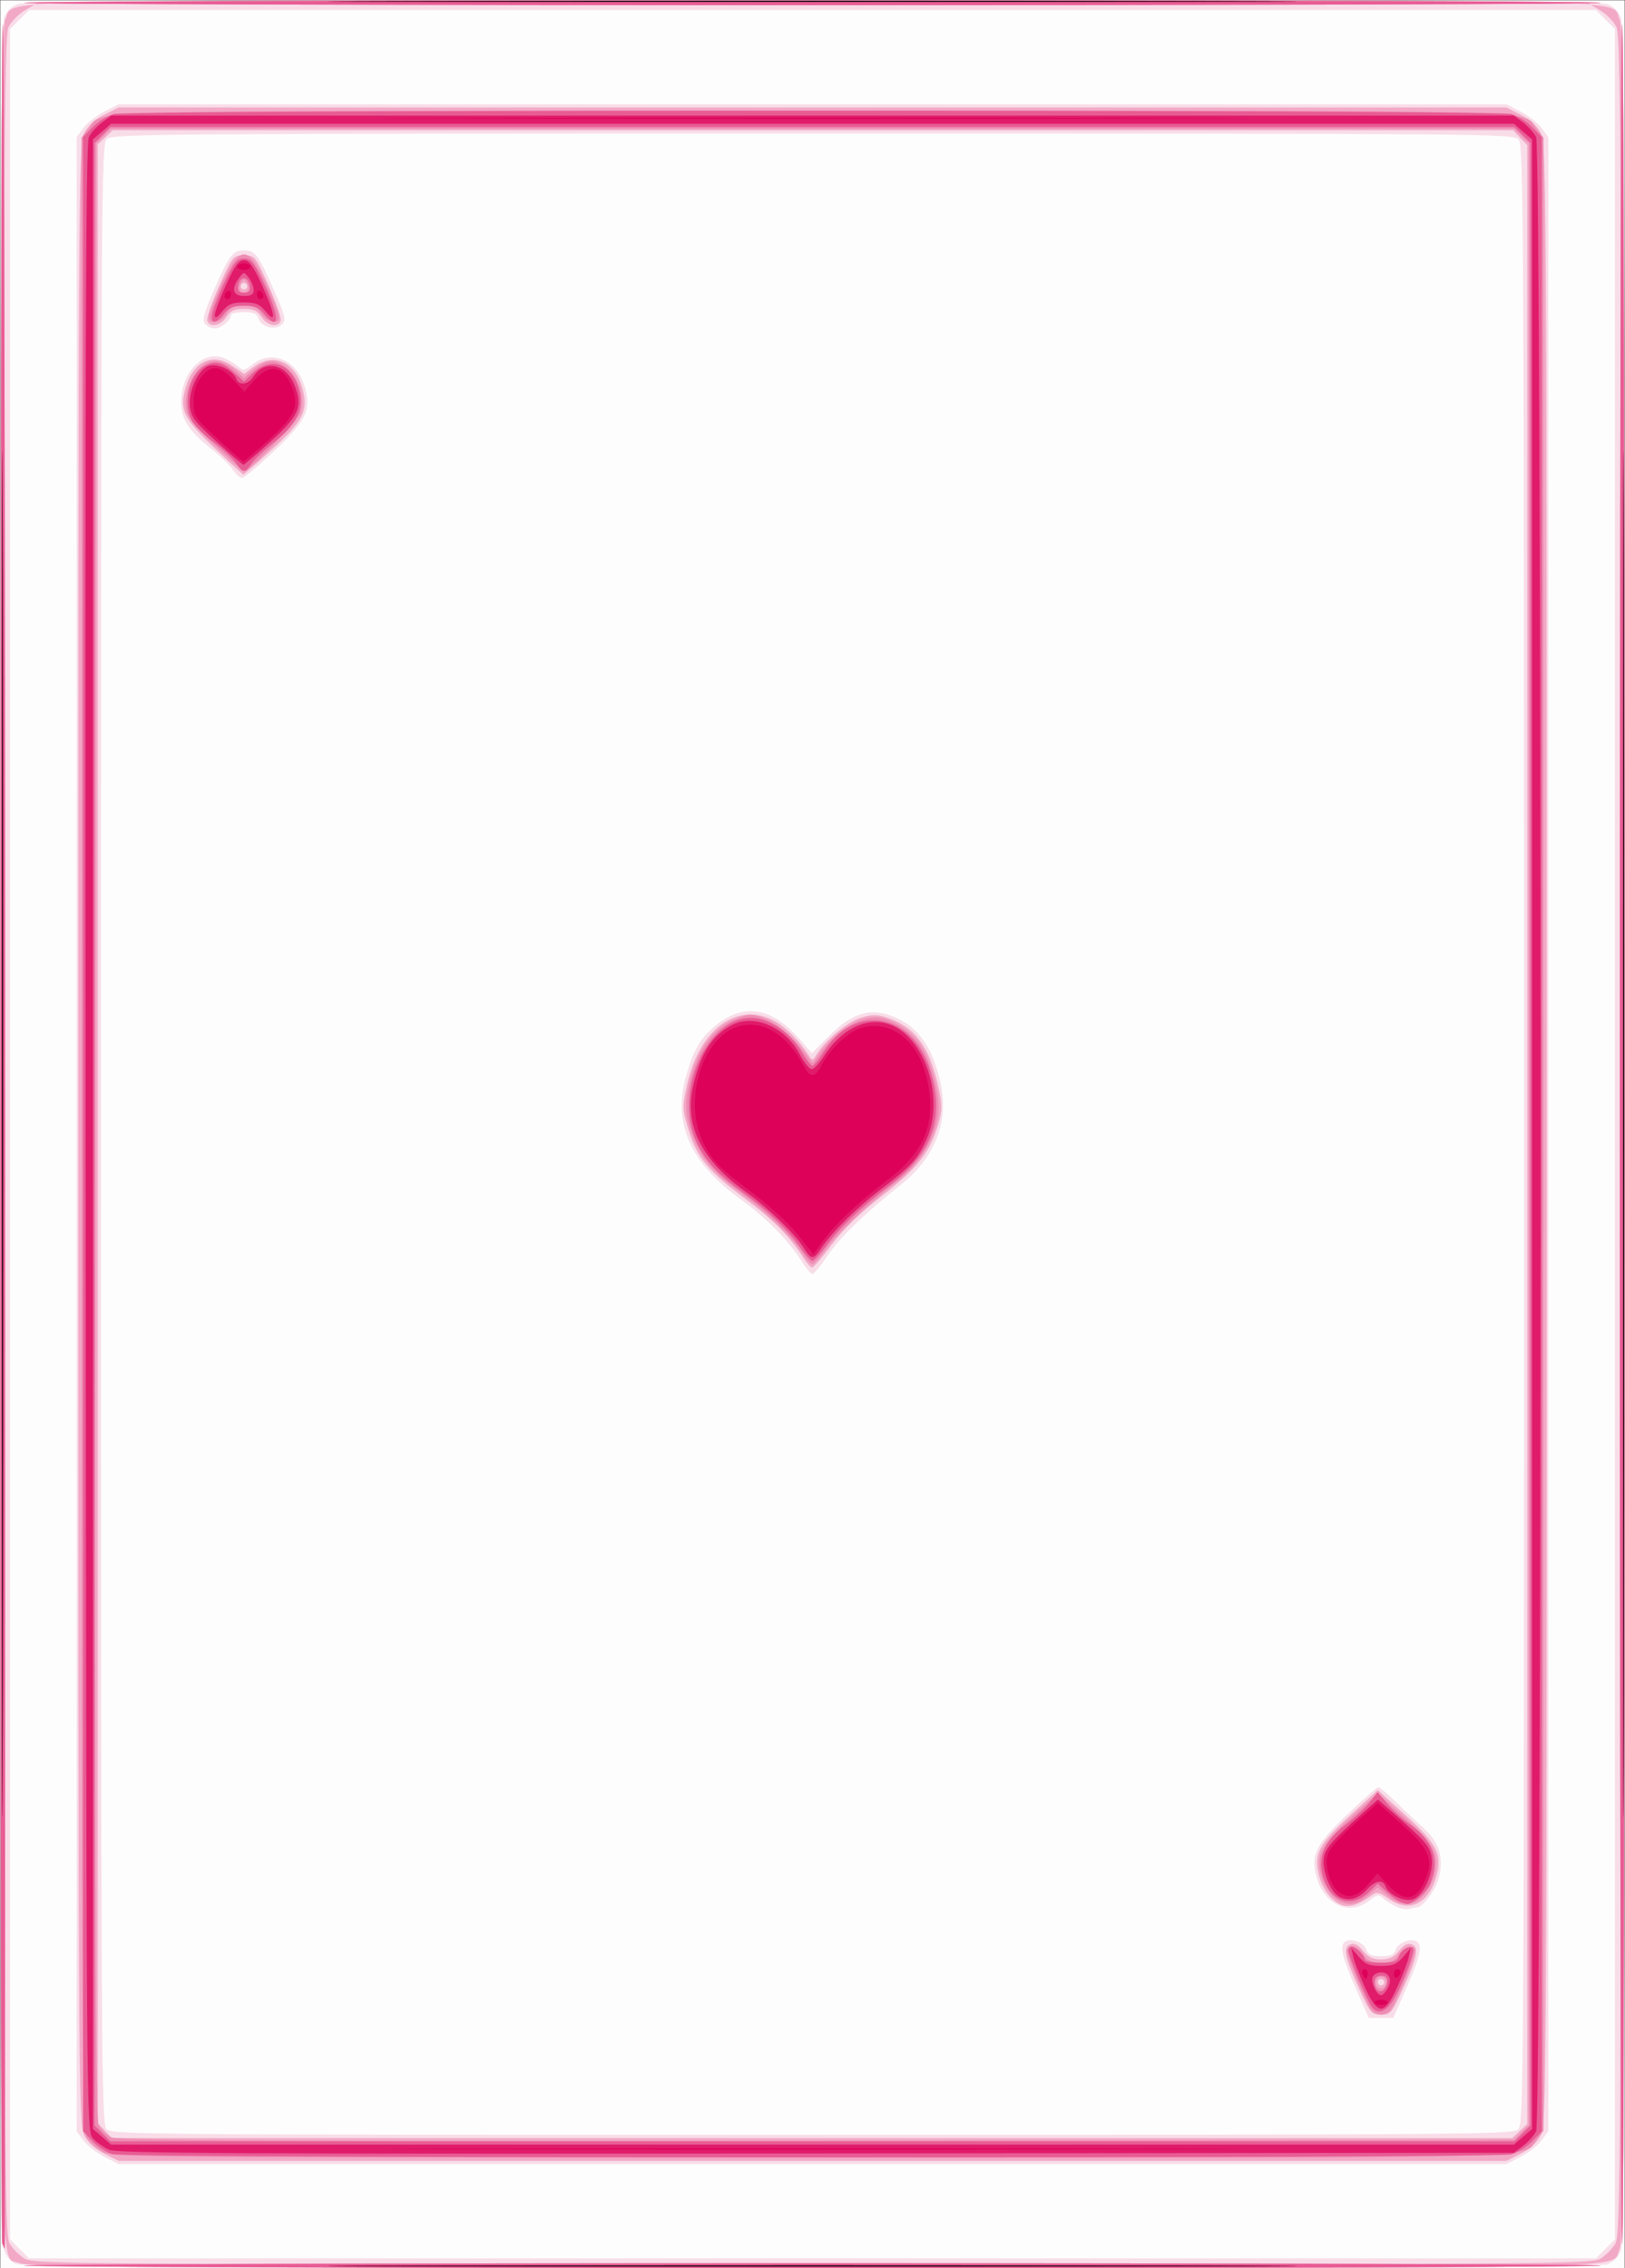 <?xml version="1.0" encoding="UTF-8" standalone="no"?>
<!-- Created with Inkscape (http://www.inkscape.org/) -->

<svg
   xmlns:dc="http://purl.org/dc/elements/1.1/"
   xmlns:cc="http://creativecommons.org/ns#"
   xmlns:rdf="http://www.w3.org/1999/02/22-rdf-syntax-ns#"
   xmlns:svg="http://www.w3.org/2000/svg"
   xmlns="http://www.w3.org/2000/svg"
   xmlns:sodipodi="http://sodipodi.sourceforge.net/DTD/sodipodi-0.dtd"
   xmlns:inkscape="http://www.inkscape.org/namespaces/inkscape"
   width="176.454mm"
   height="246.27mm"
   viewBox="0 0 625.23 872.611"
   id="svg2"
   version="1.1"
   inkscape:version="0.91 r13725"
   sodipodi:docname="As.svg">
  <rect x="0" y="0" width="625.23" height="872.611" fill="#333333" stroke="none"/>
  <defs
     id="defs4">
    <pattern
       y="0"
       x="0"
       height="6"
       width="6"
       patternUnits="userSpaceOnUse"
       id="EMFhbasepattern" />
    <pattern
       y="0"
       x="0"
       height="6"
       width="6"
       patternUnits="userSpaceOnUse"
       id="EMFhbasepattern-1" />
    <pattern
       y="0"
       x="0"
       height="6"
       width="6"
       patternUnits="userSpaceOnUse"
       id="EMFhbasepattern-14" />
    <pattern
       y="0"
       x="0"
       height="6"
       width="6"
       patternUnits="userSpaceOnUse"
       id="EMFhbasepattern-4" />
    <pattern
       y="0"
       x="0"
       height="6"
       width="6"
       patternUnits="userSpaceOnUse"
       id="EMFhbasepattern-9" />
    <pattern
       y="0"
       x="0"
       height="6"
       width="6"
       patternUnits="userSpaceOnUse"
       id="EMFhbasepattern-8" />
  </defs>
  <sodipodi:namedview
     id="base"
     pagecolor="#ffffff"
     bordercolor="#666666"
     borderopacity="1.0"
     inkscape:pageopacity="0.0"
     inkscape:pageshadow="2"
     inkscape:zoom="0.24748737"
     inkscape:cx="-76.340166"
     inkscape:cy="-412.43249"
     inkscape:document-units="px"
     inkscape:current-layer="layer1"
     showgrid="false"
     fit-margin-top="0"
     fit-margin-left="0"
     fit-margin-right="0"
     fit-margin-bottom="0"
     inkscape:window-width="784"
     inkscape:window-height="822"
     inkscape:window-x="800"
     inkscape:window-y="0"
     inkscape:window-maximized="0" />
  <g
     inkscape:label="Calque 1"
     inkscape:groupmode="layer"
     id="layer1"
     transform="translate(-124.113,1595.651)">
    <g
       transform="translate(1308.155,-1559.152)"
       id="g4014">
      <path
         style="fill:#fdfdfd"
         d="m -1183.929,399.862 0,-436.25 312.5,0 312.5,0 0,436.25 0,436.25 -312.5,0 -312.5,0 0,-436.25 z"
         id="path4030"
         inkscape:connector-curvature="0" />
      <path
         style="fill:#f8dde8"
         d="m -1177.803,834.554 c -1.896,-0.754 -3.849,-2.949 -4.688,-5.268 -2.067,-5.716 -2.07,-853.122 0,-858.838 0.969,-2.678 2.723,-4.433 5.401,-5.401 5.698,-2.061 605.63,-2.061 611.329,0 2.678,0.969 4.433,2.723 5.401,5.401 2.064,5.707 2.064,853.121 0,858.829 -0.969,2.678 -2.723,4.433 -5.401,5.401 -5.342,1.932 -607.177,1.81 -612.039,-0.124 z m 611.471,-5.846 3.654,-3.654 0,-425.192 0,-425.192 -3.654,-3.654 -3.654,-3.654 -301.442,0 -301.442,0 -3.654,3.654 -3.654,3.654 0,425.192 0,425.192 3.654,3.654 3.654,3.654 301.442,0 301.442,0 3.654,-3.654 z m -577.571,-35.409 c -3.027,-1.547 -6.662,-4.401 -8.077,-6.342 l -2.573,-3.529 0,-383.567 0,-383.567 2.573,-3.529 c 1.415,-1.941 5.05,-4.795 8.077,-6.342 l 5.504,-2.812 266.97,0 266.97,0 5.504,2.812 c 3.027,1.547 6.662,4.401 8.077,6.342 l 2.573,3.529 0,383.567 0,383.567 -2.573,3.529 c -1.415,1.941 -5.05,4.795 -8.077,6.342 l -5.504,2.812 -266.97,0 -266.97,0 -5.504,-2.812 z m 543.939,-10.506 c 2.205,-1.996 2.286,-15.539 2.286,-382.714 0,-352.44 -0.153,-380.815 -2.069,-382.931 -1.992,-2.201 -12.066,-2.286 -271.464,-2.286 -248.921,0 -269.569,0.157 -271.681,2.069 -2.205,1.996 -2.286,15.539 -2.286,382.714 0,352.44 0.153,380.815 2.069,382.931 1.992,2.201 12.066,2.286 271.464,2.286 248.921,0 269.569,-0.157 271.681,-2.069 z m -62.578,-54.642 c -5.237,-11.941 -6.166,-16.255 -3.815,-17.708 2.263,-1.399 7.224,0.554 8.055,3.172 0.612,1.929 1.892,2.497 5.624,2.497 3.732,0 5.012,-0.568 5.624,-2.497 0.831,-2.617 5.791,-4.571 8.055,-3.172 2.351,1.453 1.422,5.766 -3.815,17.708 l -5.136,11.711 -4.728,0 -4.728,0 -5.136,-11.711 z m 16.14,-30.933 c -1.705,-0.681 -4.068,-2.114 -5.252,-3.185 -1.96,-1.773 -2.453,-1.712 -5.507,0.691 -7.727,6.078 -17.502,1.618 -20.392,-9.305 -2.198,-8.31 -0.214,-12.279 11.955,-23.912 5.98,-5.717 11.331,-10.394 11.892,-10.394 0.561,0 3.725,2.672 7.031,5.938 3.306,3.266 8.059,7.751 10.561,9.968 5.705,5.053 7.62,11.262 5.756,18.665 -1.233,4.898 -6.249,11.68 -8.639,11.68 -0.538,0 -1.726,0.246 -2.642,0.547 -0.916,0.301 -3.059,-0.01 -4.764,-0.691 z M -875.93,448.3 c -4.536,-7.34 -13.416,-16.363 -22.638,-23 -20.22,-14.553 -26.873,-29.807 -21.246,-48.715 2.537,-8.524 4.936,-12.923 9.211,-16.893 11.33,-10.518 22.725,-9.415 33.901,3.282 l 5.032,5.716 6.683,-6.671 c 8.573,-8.557 15.206,-10.755 23.54,-7.799 10.364,3.676 16.334,11.859 19.424,26.627 3.05,14.58 -2.527,28.357 -15.656,38.675 -13.267,10.426 -23.53,20.374 -28.06,27.2 -2.515,3.789 -5.099,6.89 -5.741,6.89 -0.642,0 -2.645,-2.391 -4.45,-5.312 z M -1094.43,144.25 c -1.121,-1.712 -4.983,-5.431 -8.581,-8.265 -8.345,-6.573 -11.334,-11.274 -11.333,-17.821 0,-11.307 8.313,-19.991 16.246,-16.974 1.947,0.74 4.498,2.213 5.669,3.273 1.929,1.745 2.444,1.678 5.483,-0.712 7.727,-6.078 17.502,-1.618 20.392,9.305 2.199,8.31 0.214,12.279 -11.955,23.912 -5.98,5.717 -11.55,10.394 -12.377,10.394 -0.828,0 -2.422,-1.4 -3.544,-3.112 z m -10.68,-56.181 c -1.183,-1.426 -0.557,-3.92 3.06,-12.188 6.311,-14.425 7.493,-16.02 11.871,-16.02 4.382,0 5.558,1.59 11.902,16.09 4.08,9.326 4.373,10.67 2.694,12.35 -2.466,2.465 -7.917,1.133 -8.972,-2.192 -0.615,-1.938 -1.892,-2.497 -5.708,-2.497 -2.704,0 -4.916,0.522 -4.916,1.161 0,1.961 -3.802,5.089 -6.186,5.089 -1.242,0 -2.927,-0.807 -3.745,-1.793 z"
         id="path4028"
         inkscape:connector-curvature="0" />
      <path
         style="fill:#f2a9c6"
         d="m -1176.725,834.156 c -7.802,-4.233 -7.203,31.869 -7.203,-434.293 0,-377.552 0.212,-425.534 1.896,-428.791 4.166,-8.057 -20.73,-7.459 310.604,-7.459 331.333,0 306.437,-0.598 310.604,7.459 1.684,3.256 1.896,51.239 1.896,428.791 0,377.552 -0.212,425.534 -1.896,428.791 -4.167,8.058 20.772,7.464 -310.854,7.409 -264.351,-0.044 -302.047,-0.279 -305.046,-1.907 z m 608.356,-1.638 c 2.026,-1.189 4.657,-3.82 5.846,-5.846 2.037,-3.472 2.167,-28.09 2.253,-426.305 0.082,-377.438 -0.114,-423.031 -1.826,-426.464 -1.055,-2.114 -3.899,-5.013 -6.321,-6.442 l -4.404,-2.598 -298.607,0 -298.607,0 -4.404,2.598 c -2.422,1.429 -5.267,4.328 -6.321,6.442 -1.712,3.433 -1.908,49.026 -1.826,426.464 0.086,398.215 0.216,422.833 2.253,426.305 1.189,2.026 3.82,4.657 5.846,5.846 3.465,2.033 21.562,2.162 303.06,2.162 281.498,0 299.595,-0.129 303.06,-2.162 z m -575.607,-40.468 c -3.63,-1.83 -6.341,-4.34 -7.763,-7.188 -2.066,-4.136 -2.186,-25.13 -2.186,-385 0,-359.87 0.119,-380.864 2.186,-385 1.422,-2.847 4.133,-5.357 7.763,-7.188 l 5.577,-2.812 266.97,0 266.97,0 5.577,2.812 c 3.63,1.83 6.341,4.34 7.763,7.188 2.066,4.136 2.186,25.13 2.186,385 0,359.87 -0.119,380.864 -2.186,385 -1.422,2.847 -4.133,5.357 -7.763,7.188 l -5.577,2.812 -266.97,0 -266.97,0 -5.577,-2.812 z m 544.655,-8.655 2.893,-2.718 0,-380.639 0,-380.639 -2.718,-2.893 -2.718,-2.893 -269.389,0 -269.389,0 -2.893,2.718 -2.893,2.718 0,380.639 0,380.639 2.718,2.893 2.718,2.893 269.389,0 269.389,0 2.893,-2.718 z m -61.633,-54.403 c -5.694,-12.494 -6.473,-16.324 -3.551,-17.446 1.56,-0.599 3.024,0.144 4.887,2.481 1.951,2.447 3.8,3.335 6.941,3.335 3.141,0 4.99,-0.888 6.941,-3.335 1.863,-2.337 3.327,-3.079 4.887,-2.481 2.922,1.121 2.143,4.951 -3.551,17.446 -4.099,8.996 -4.637,9.621 -8.276,9.621 -3.639,0 -4.177,-0.625 -8.276,-9.621 z m 9.526,-2.879 c 0,-0.688 -0.562,-1.25 -1.25,-1.25 -0.688,0 -1.25,0.562 -1.25,1.25 0,0.688 0.562,1.25 1.25,1.25 0.688,0 1.25,-0.562 1.25,-1.25 z m -16.25,-29.645 c -3.826,-1.373 -7.268,-5.687 -8.745,-10.961 -2.363,-8.44 -0.38,-12.376 11.889,-23.605 l 10.617,-9.717 10.576,9.628 c 12.263,11.163 14.287,15.192 11.907,23.694 -2.905,10.377 -10.253,13.989 -17.9,8.8 -4.69,-3.182 -4.709,-3.184 -8.086,-0.797 -4.005,2.832 -7.669,3.888 -10.26,2.958 z M -874.792,447.675 c -5.239,-8.295 -11.513,-14.705 -22.278,-22.761 -14.53,-10.874 -18.789,-16.021 -22.027,-26.621 -2.495,-8.17 -2.512,-8.748 -0.5,-17.792 4.658,-20.937 19.045,-31.594 33.024,-24.462 4.393,2.241 9.775,7.519 13.582,13.318 1.529,2.33 1.596,2.327 3.125,-0.12 3.542,-5.667 11.913,-12.647 16.993,-14.169 4.211,-1.262 6.32,-1.284 9.956,-0.105 10.601,3.437 16.358,10.981 19.71,25.824 1.824,8.078 1.831,9.502 0.067,15.546 -3.054,10.469 -7.929,16.627 -21.639,27.333 -8.356,6.526 -14.959,12.942 -19.234,18.691 -3.58,4.815 -6.982,8.754 -7.559,8.754 -0.577,0 -2.026,-1.547 -3.22,-3.438 z M -1101.614,135.771 c -11.916,-11.335 -13.516,-14.733 -10.958,-23.27 3.001,-10.017 10.289,-13.429 17.799,-8.333 l 4.701,3.19 3.661,-2.707 c 7.65,-5.656 15.833,-2.022 18.728,8.316 2.359,8.425 0.375,12.381 -11.791,23.516 -5.786,5.295 -10.702,9.615 -10.924,9.599 -0.222,-0.016 -5.269,-4.656 -11.215,-10.312 z m -2.696,-48.851 c -0.357,-0.931 1.722,-6.978 4.621,-13.438 5.153,-11.483 5.365,-11.745 9.511,-11.745 4.146,0 4.358,0.262 9.511,11.745 2.899,6.46 4.978,12.507 4.621,13.438 -1.051,2.74 -5.161,1.941 -7.372,-1.433 -1.585,-2.419 -3.113,-3.125 -6.76,-3.125 -3.647,0 -5.175,0.706 -6.76,3.125 -2.211,3.374 -6.32,4.173 -7.372,1.433 z m 15.382,-13.308 c 0,-0.688 -0.562,-1.25 -1.25,-1.25 -0.688,0 -1.25,0.562 -1.25,1.25 0,0.688 0.562,1.25 1.25,1.25 0.688,0 1.25,-0.562 1.25,-1.25 z"
         id="path4026"
         inkscape:connector-curvature="0" />
      <path
         style="fill:#ee8db4"
         d="m -1174.747,835.156 c -0.794,-0.505 135.699,-0.918 303.318,-0.918 167.619,0 304.112,0.413 303.318,0.918 -0.794,0.505 -137.287,0.918 -303.318,0.918 -166.031,0 -302.524,-0.413 -303.318,-0.918 z m -8.423,-8.521 c -1.096,-2.856 -0.899,-852.117 0.198,-853.841 0.505,-0.794 0.918,191.441 0.918,427.188 0,235.747 -0.08,428.631 -0.179,428.631 -0.098,0 -0.52,-0.89 -0.938,-1.977 z m 622.366,-426.773 c 0,-235.681 0.413,-427.862 0.918,-427.068 1.201,1.887 1.201,852.249 0,854.136 -0.505,0.794 -0.918,-191.387 -0.918,-427.068 z m -583.917,391.352 c -2.154,-1.314 -4.826,-3.687 -5.938,-5.273 -1.851,-2.642 -2.021,-35.199 -2.021,-386.189 l 0,-383.303 2.61,-3.319 c 5.936,-7.546 -14.999,-7.019 278.64,-7.019 293.639,0 272.704,-0.527 278.64,7.019 l 2.61,3.319 0,383.413 0,383.413 -2.61,3.319 c -5.936,7.546 15.025,7.019 -278.89,7.014 -262.722,-0.005 -269.218,-0.061 -273.041,-2.393 z m 546.069,-7.325 2.847,-2.847 0,-381.181 0,-381.181 -2.847,-2.847 -2.847,-2.847 -269.931,0 -269.931,0 -2.847,2.847 -2.847,2.847 -0.297,379.653 c -0.237,302.949 0.02,380.279 1.275,382.753 0.865,1.705 2.967,3.808 4.672,4.674 2.469,1.253 57.789,1.513 271.503,1.275 l 268.403,-0.299 2.847,-2.847 z m -57.56,-46.89 c -2.353,-2.835 -10.249,-22.326 -9.522,-23.504 1.292,-2.091 4.227,-1.162 6.293,1.991 1.585,2.419 3.113,3.125 6.76,3.125 3.647,0 5.175,-0.706 6.76,-3.125 2.066,-3.153 5.001,-4.082 6.293,-1.991 0.728,1.177 -7.168,20.668 -9.522,23.504 -0.736,0.887 -2.325,1.612 -3.532,1.612 -1.207,0 -2.796,-0.725 -3.532,-1.612 z m 5.474,-9.747 c 1.288,-2.084 -1.609,-4.474 -3.333,-2.75 -1.442,1.442 -0.54,4.109 1.391,4.109 0.606,0 1.48,-0.612 1.942,-1.359 z m -19.296,-33.179 c -3.326,-2.329 -6.396,-8.862 -6.396,-13.609 0,-5.223 2.985,-9.457 13.052,-18.514 l 9.489,-8.536 10.523,9.553 c 11.135,10.109 12.876,13.371 11.382,21.331 -0.438,2.332 -2.229,5.945 -3.982,8.027 -4.024,4.782 -8.865,4.971 -14.118,0.551 l -3.846,-3.236 -3.846,3.236 c -4.433,3.73 -8.127,4.091 -12.258,1.198 z M -875.63,445.175 c -3.789,-5.955 -14.267,-16.09 -23.924,-23.141 -10.046,-7.335 -14.844,-13.064 -17.997,-21.491 -3.271,-8.743 -3.302,-13.773 -0.15,-24.358 3.077,-10.33 9.168,-17.812 16.91,-20.769 5.277,-2.015 5.941,-2.017 11.138,-0.033 5.023,1.918 12.479,8.715 16.661,15.186 1.534,2.374 1.591,2.375 3.125,0.037 6.266,-9.547 15.035,-15.658 22.55,-15.717 5.287,-0.042 13.007,4.469 16.939,9.897 4.562,6.298 8.206,19.708 7.37,27.124 -1.012,8.979 -6.814,18.902 -14.675,25.098 -12.333,9.722 -24.112,20.86 -28.464,26.916 -2.347,3.266 -4.77,5.938 -5.384,5.938 -0.614,0 -2.459,-2.109 -4.099,-4.688 z M -1101.083,135.131 c -6.244,-5.858 -10.591,-10.996 -11.075,-13.089 -2.001,-8.662 4.014,-19.679 10.744,-19.679 1.988,0 5.231,1.42 7.389,3.236 l 3.846,3.236 3.846,-3.236 c 5.006,-4.212 9.221,-4.111 13.658,0.326 3.89,3.89 5.758,10.712 4.414,16.117 -0.723,2.905 -19.878,22.783 -21.918,22.745 -0.344,-0.006 -5.251,-4.351 -10.904,-9.655 z m -2.391,-50.663 c 0.4,-1.592 2.66,-7.137 5.023,-12.323 6.535,-14.339 10.008,-14.339 16.543,0 5.959,13.076 6.401,15.217 3.143,15.217 -1.434,0 -3.528,-1.406 -4.654,-3.125 -1.585,-2.419 -3.113,-3.125 -6.76,-3.125 -3.647,0 -5.175,0.706 -6.76,3.125 -2.727,4.162 -7.564,4.333 -6.535,0.231 z m 15.013,-9.353 c 0.339,-0.548 0.091,-1.814 -0.551,-2.812 -1.021,-1.587 -1.314,-1.587 -2.335,0 -1.24,1.927 -0.663,3.81 1.167,3.81 0.606,0 1.38,-0.449 1.719,-0.997 z m -86.287,-110.546 c 1.887,-1.201 604.749,-1.201 606.636,0 0.794,0.505 -135.699,0.918 -303.318,0.918 -167.619,0 -304.112,-0.413 -303.318,-0.918 z"
         id="path4024"
         inkscape:connector-curvature="0" />
      <path
         style="fill:#e85c94"
         d="m -1174.747,835.156 c -0.794,-0.505 135.699,-0.918 303.318,-0.918 167.619,0 304.112,0.413 303.318,0.918 -0.794,0.505 -137.287,0.918 -303.318,0.918 -166.031,0 -302.524,-0.413 -303.318,-0.918 z m -8.423,-8.521 c -1.096,-2.856 -0.899,-852.117 0.198,-853.841 0.505,-0.794 0.918,191.441 0.918,427.188 0,235.747 -0.08,428.631 -0.179,428.631 -0.098,0 -0.52,-0.89 -0.938,-1.977 z m 622.366,-426.773 c 0,-235.681 0.413,-427.862 0.918,-427.068 1.201,1.887 1.201,852.249 0,854.136 -0.505,0.794 -0.918,-191.387 -0.918,-427.068 z m -580.047,392.42 c -2.088,-0.607 -5.463,-2.844 -7.5,-4.969 l -3.703,-3.865 0,-383.586 0,-383.586 3.679,-3.84 c 2.023,-2.112 5.68,-4.396 8.125,-5.075 6.103,-1.695 531.54,-1.695 537.642,0 2.445,0.679 6.102,2.963 8.125,5.075 l 3.679,3.84 0,383.586 0,383.586 -3.679,3.84 c -2.023,2.112 -5.68,4.396 -8.125,5.075 -5.667,1.574 -532.823,1.495 -538.243,-0.081 z m 542.604,-7.989 3.068,-3.068 0,-381.364 0,-381.364 -3.068,-3.068 -3.068,-3.068 -270.114,0 -270.114,0 -3.068,3.068 -3.068,3.068 0,381.364 0,381.364 3.068,3.068 3.068,3.068 270.114,0 270.114,0 3.068,-3.068 z m -57.84,-48.434 c -1.834,-2.264 -9.092,-19.631 -9.092,-21.754 0,-0.959 0.522,-1.744 1.161,-1.744 1.503,0 5.089,3.586 5.089,5.089 0,0.638 2.775,1.161 6.166,1.161 4.968,0 6.313,-0.463 6.923,-2.385 0.761,-2.398 4.21,-4.484 5.418,-3.276 0.864,0.864 -1.746,8.445 -5.821,16.911 -3.399,7.061 -7.138,9.339 -9.843,5.998 z m 5.682,-9.533 c 0.3,-2.04 -0.243,-2.715 -2.188,-2.715 -1.675,0 -2.587,0.808 -2.587,2.292 0,4.752 4.084,5.114 4.774,0.423 z m 5.226,-31.094 c -1.031,-0.375 -3.422,-2.124 -5.312,-3.885 l -3.438,-3.203 -3.506,3.359 c -6.825,6.539 -15.002,3.543 -17.703,-6.488 -1.938,-7.196 0.88,-13.436 8.792,-19.469 3.431,-2.617 7.615,-6.513 9.298,-8.658 l 3.059,-3.9 3.665,4.438 c 2.016,2.441 5.94,6.015 8.72,7.941 9.01,6.244 11.577,13.831 7.78,22.992 -1.354,3.267 -7.178,8.163 -9.107,7.655 -0.206,-0.054 -1.218,-0.406 -2.25,-0.781 z M -876.256,443.3 c -4.538,-6.52 -12.295,-13.962 -21.518,-20.645 -10.031,-7.269 -14.883,-12.503 -18.208,-19.641 -9.587,-20.587 5.669,-51.24 23.707,-47.633 6.115,1.223 12.888,6.38 16.521,12.579 1.822,3.109 3.74,5.653 4.263,5.653 0.522,0 2.493,-2.442 4.379,-5.426 12.131,-19.192 34.494,-14.935 41.188,7.84 5.301,18.039 0.54,31.074 -15.942,43.648 -11.042,8.423 -19.066,16.051 -24.105,22.916 -2.431,3.312 -4.908,6.022 -5.504,6.022 -0.596,0 -2.747,-2.391 -4.781,-5.312 z M -1093.164,141.774 c -1.113,-1.698 -5.016,-5.348 -8.674,-8.109 -3.658,-2.762 -7.425,-6.467 -8.37,-8.235 -3.684,-6.884 -0.981,-18.085 5.127,-21.243 4.072,-2.106 6.715,-1.421 11.466,2.967 l 3.438,3.176 3.506,-3.359 c 6.825,-6.539 15.002,-3.543 17.703,6.488 1.975,7.335 -0.822,13.283 -9.398,19.981 -3.789,2.959 -7.78,6.74 -8.869,8.401 -2.487,3.796 -3.403,3.785 -5.928,-0.067 z m -9.122,-57.934 c 0.388,-1.937 2.567,-7.422 4.844,-12.188 3.49,-7.306 4.63,-8.665 7.264,-8.665 2.635,0 3.774,1.359 7.264,8.665 4.62,9.673 6.247,15.71 4.233,15.71 -0.724,0 -2.422,-1.406 -3.774,-3.125 -1.927,-2.45 -3.596,-3.125 -7.723,-3.125 -4.127,0 -5.796,0.675 -7.723,3.125 -3.29,4.183 -5.265,4.004 -4.385,-0.397 z m 14.383,-10.54 c -0.22,-1.547 -1.243,-2.812 -2.274,-2.812 -1.031,0 -2.055,1.266 -2.274,2.812 -0.307,2.165 0.216,2.812 2.274,2.812 2.058,0 2.582,-0.648 2.274,-2.812 z m -86.843,-108.731 c 1.887,-1.201 604.749,-1.201 606.636,0 0.794,0.505 -135.699,0.918 -303.318,0.918 -167.619,0 -304.112,-0.413 -303.318,-0.918 z"
         id="path4022"
         inkscape:connector-curvature="0" />
      <path
         style="fill:#e01b6a"
         d="m -1022.366,835.175 c 83.016,-0.177 218.859,-0.177 301.875,0 83.016,0.177 15.094,0.323 -150.938,0.323 -166.031,0 -233.953,-0.145 -150.938,-0.323 z m -160.945,-435.313 c 0,-234.094 0.144,-329.859 0.32,-212.812 0.176,117.047 0.176,308.578 0,425.625 -0.176,117.047 -0.32,21.281 -0.32,-212.812 z m 623.75,0 c 0,-234.094 0.144,-329.859 0.32,-212.812 0.176,117.047 0.176,308.578 0,425.625 -0.176,117.047 -0.32,21.281 -0.32,-212.812 z m -582.493,390.751 c -2.062,-0.913 -4.875,-2.921 -6.25,-4.462 -2.487,-2.787 -2.502,-4.781 -2.797,-384.858 -0.235,-301.68 0.028,-382.688 1.25,-385.061 0.851,-1.652 3.135,-4.184 5.077,-5.625 l 3.529,-2.62 269.817,0 269.817,0 3.529,2.62 c 1.941,1.441 4.224,3.973 5.073,5.625 2.262,4.401 2.262,762.858 0,767.259 -0.849,1.652 -3.132,4.184 -5.073,5.625 l -3.529,2.62 -268.346,0.268 c -220.8,0.221 -269.01,-0.026 -272.096,-1.392 z m 543.993,-5.018 3.507,-3.017 0,-382.716 0,-382.716 -3.507,-3.017 -3.507,-3.017 -269.861,0 -269.861,0 -3.507,3.017 -3.507,3.017 0,382.716 0,382.716 3.507,3.017 3.507,3.017 269.861,0 269.861,0 3.507,-3.017 z m -60.932,-57.752 c -2.041,-4.548 -4.023,-9.751 -4.406,-11.562 l -0.696,-3.294 2.942,3.438 c 2.387,2.789 3.986,3.438 8.474,3.438 4.487,0 6.086,-0.649 8.474,-3.438 l 2.942,-3.438 -0.696,3.294 c -0.383,1.811 -2.365,7.015 -4.406,11.562 -5.053,11.263 -7.576,11.263 -12.629,0 z m 8.867,0.671 c 1.819,-3.399 0.677,-6.152 -2.552,-6.152 -1.418,0 -2.885,0.8 -3.26,1.777 -0.782,2.039 1.525,6.973 3.26,6.973 0.639,0 1.788,-1.169 2.552,-2.598 z m -18.418,-35.158 c -3.661,-1.753 -7.029,-10.377 -6.063,-15.525 0.558,-2.977 3.35,-6.362 10.731,-13.017 l 9.976,-8.994 5.923,5.184 c 12.377,10.832 13.936,12.614 14.726,16.829 1.132,6.032 -3.112,15.401 -7.472,16.495 -3.456,0.867 -9.046,-1.94 -10.283,-5.164 -1.032,-2.689 -3.947,-2.183 -7.047,1.222 -3.376,3.709 -6.879,4.701 -10.493,2.97 z m -206.461,-250.057 c -3.213,-5.16 -13.887,-15.411 -22.302,-21.42 -16.363,-11.684 -23.242,-24.977 -20.315,-39.254 2.696,-13.153 7.276,-20.614 15.194,-24.75 8.494,-4.437 20.48,0.7 26.026,11.154 1.702,3.208 3.791,5.832 4.643,5.832 0.852,0 2.91,-2.156 4.573,-4.791 6.46,-10.233 15.688,-15.083 24.291,-12.767 14.197,3.823 22.653,28.227 15.39,44.418 -3.45,7.691 -5.81,10.277 -17.674,19.369 -9.542,7.312 -19.03,16.722 -23.055,22.865 -2.861,4.367 -3.693,4.286 -6.771,-0.656 z M -1096.429,137.283 c -12.497,-11.146 -13.646,-12.472 -14.429,-16.642 -1.132,-6.032 3.112,-15.401 7.472,-16.495 3.456,-0.867 9.046,1.94 10.283,5.164 1.005,2.62 4.57,2.206 6.413,-0.744 4.25,-6.806 12.624,-5.243 15.91,2.97 3.358,8.393 1.868,11.92 -9.29,21.978 -5.398,4.866 -10.021,8.834 -10.274,8.817 -0.253,-0.017 -2.991,-2.289 -6.084,-5.048 z m -4.955,-52.577 c -0.025,-1.117 1.909,-6.32 4.298,-11.562 3.356,-7.364 4.926,-9.531 6.907,-9.531 1.98,0 3.551,2.167 6.907,9.531 5.096,11.182 5.685,15.343 1.439,10.156 -2.299,-2.808 -3.827,-3.438 -8.346,-3.438 -4.518,0 -6.046,0.629 -8.346,3.438 -2.049,2.502 -2.827,2.885 -2.859,1.406 z m 14.955,-9.605 c 0,-1.244 -0.844,-3.353 -1.875,-4.688 -1.856,-2.402 -1.894,-2.402 -3.75,0 -3.168,4.1 -2.399,6.949 1.875,6.949 2.785,0 3.75,-0.582 3.75,-2.261 z m 64.062,-111.176 c 83.016,-0.177 218.859,-0.177 301.875,0 83.016,0.177 15.094,0.323 -150.938,0.323 -166.031,0 -233.953,-0.145 -150.938,-0.323 z"
         id="path4020"
         inkscape:connector-curvature="0" />
      <path
         style="fill:#dd0159"
         d="m -1022.366,835.175 c 83.016,-0.177 218.859,-0.177 301.875,0 83.016,0.177 15.094,0.323 -150.938,0.323 -166.031,0 -233.953,-0.145 -150.938,-0.323 z m -160.945,-435.313 c 0,-234.094 0.144,-329.859 0.32,-212.812 0.176,117.047 0.176,308.578 0,425.625 -0.176,117.047 -0.32,21.281 -0.32,-212.812 z m 623.75,0 c 0,-234.094 0.144,-329.859 0.32,-212.812 0.176,117.047 0.176,308.578 0,425.625 -0.176,117.047 -0.32,21.281 -0.32,-212.812 z m -445.93,390.313 c 73.734,-0.178 194.391,-0.178 268.125,0 73.734,0.178 13.406,0.324 -134.062,0.324 -147.469,0 -207.797,-0.146 -134.062,-0.324 z m 350.312,-56.295 c 0,-0.54 1.125,-0.982 2.5,-0.982 1.375,0 2.5,0.442 2.5,0.982 0,0.54 -1.125,0.982 -2.5,0.982 -1.375,0 -2.5,-0.442 -2.5,-0.982 z m -4.271,-10.1 c -0.538,-0.871 -0.641,-1.922 -0.229,-2.334 1.119,-1.119 2.338,0.527 1.734,2.339 -0.423,1.27 -0.718,1.269 -1.505,-0.005 z m 11.771,-0.719 c 0,-1.072 0.562,-1.949 1.25,-1.949 0.688,0 1.25,0.529 1.25,1.176 0,0.647 -0.562,1.524 -1.25,1.949 -0.688,0.425 -1.25,-0.104 -1.25,-1.176 z m -20.88,-31.33 c -3.395,-2.378 -5.804,-9.548 -4.777,-14.221 0.512,-2.333 4.061,-6.534 10.112,-11.971 l 9.322,-8.377 9.328,8.348 c 10.096,9.036 12.008,13.105 9.391,19.988 -3.512,9.238 -8.232,10.347 -14.592,3.427 l -4.308,-4.688 -3.361,3.947 c -4.157,4.883 -7.627,5.99 -11.116,3.546 z M -876.904,438.673 c -3.187,-4.056 -10.993,-11.284 -17.347,-16.061 -14.048,-10.562 -16.289,-12.923 -19.795,-20.849 -6.961,-15.736 0.629,-39.332 13.933,-43.318 9.293,-2.784 18.619,2.755 25.188,14.961 2.696,5.01 4.318,4.99 6.991,-0.088 3.391,-6.439 10.54,-13.072 15.595,-14.468 10.423,-2.878 20.469,4.188 24.2,17.021 5.083,17.484 0.884,29.895 -13.937,41.196 -11.623,8.863 -20.557,17.26 -25.216,23.7 l -3.82,5.28 -5.794,-7.375 z M -1100.179,132.44 c -9.02,-8.261 -9.375,-8.8 -9.375,-14.24 0,-3.791 0.865,-6.818 2.625,-9.184 3.938,-5.294 7.351,-5.174 12.509,0.439 l 4.394,4.782 3.361,-3.901 c 6.079,-7.056 11.414,-6.443 14.818,1.704 3.158,7.559 1.505,11.424 -8.88,20.755 -5.091,4.575 -9.441,8.298 -9.667,8.274 -0.226,-0.024 -4.629,-3.907 -9.786,-8.629 z m 2.5,-55.004 c 0,-0.647 0.562,-1.524 1.25,-1.949 0.688,-0.425 1.25,0.104 1.25,1.176 0,1.072 -0.562,1.949 -1.25,1.949 -0.688,0 -1.25,-0.529 -1.25,-1.176 z m 12.5,-0.773 c 0,-1.072 0.562,-1.601 1.25,-1.176 0.688,0.425 1.25,1.302 1.25,1.949 0,0.647 -0.562,1.176 -1.25,1.176 -0.688,0 -1.25,-0.877 -1.25,-1.949 z m -7.5,-10.551 c 0,-0.688 1.125,-1.25 2.5,-1.25 1.375,0 2.5,0.562 2.5,1.25 0,0.688 -1.125,1.25 -2.5,1.25 -1.375,0 -2.5,-0.562 -2.5,-1.25 z m 87.188,-57.187 c 73.734,-0.178 194.391,-0.178 268.125,0 73.734,0.178 13.406,0.324 -134.062,0.324 -147.469,0 -207.797,-0.146 -134.062,-0.324 z m -16.875,-45 c 83.016,-0.177 218.859,-0.177 301.875,0 83.016,0.177 15.094,0.323 -150.938,0.323 -166.031,0 -233.953,-0.145 -150.938,-0.323 z"
         id="path4018"
         inkscape:connector-curvature="0" />
      <path
         style="fill:#111111"
         d="m -1022.366,835.175 c 83.016,-0.177 218.859,-0.177 301.875,0 83.016,0.177 15.094,0.323 -150.938,0.323 -166.031,0 -233.953,-0.145 -150.938,-0.323 z m -160.945,-435.313 c 0,-234.094 0.144,-329.859 0.32,-212.812 0.176,117.047 0.176,308.578 0,425.625 -0.176,117.047 -0.32,21.281 -0.32,-212.812 z m 623.75,0 c 0,-234.094 0.144,-329.859 0.32,-212.812 0.176,117.047 0.176,308.578 0,425.625 -0.176,117.047 -0.32,21.281 -0.32,-212.812 z M -1022.366,-36.075 c 83.016,-0.177 218.859,-0.177 301.875,0 83.016,0.177 15.094,0.323 -150.938,0.323 -166.031,0 -233.953,-0.145 -150.938,-0.323 z"
         id="path4016"
         inkscape:connector-curvature="0" />
    </g>
  </g>
</svg>
